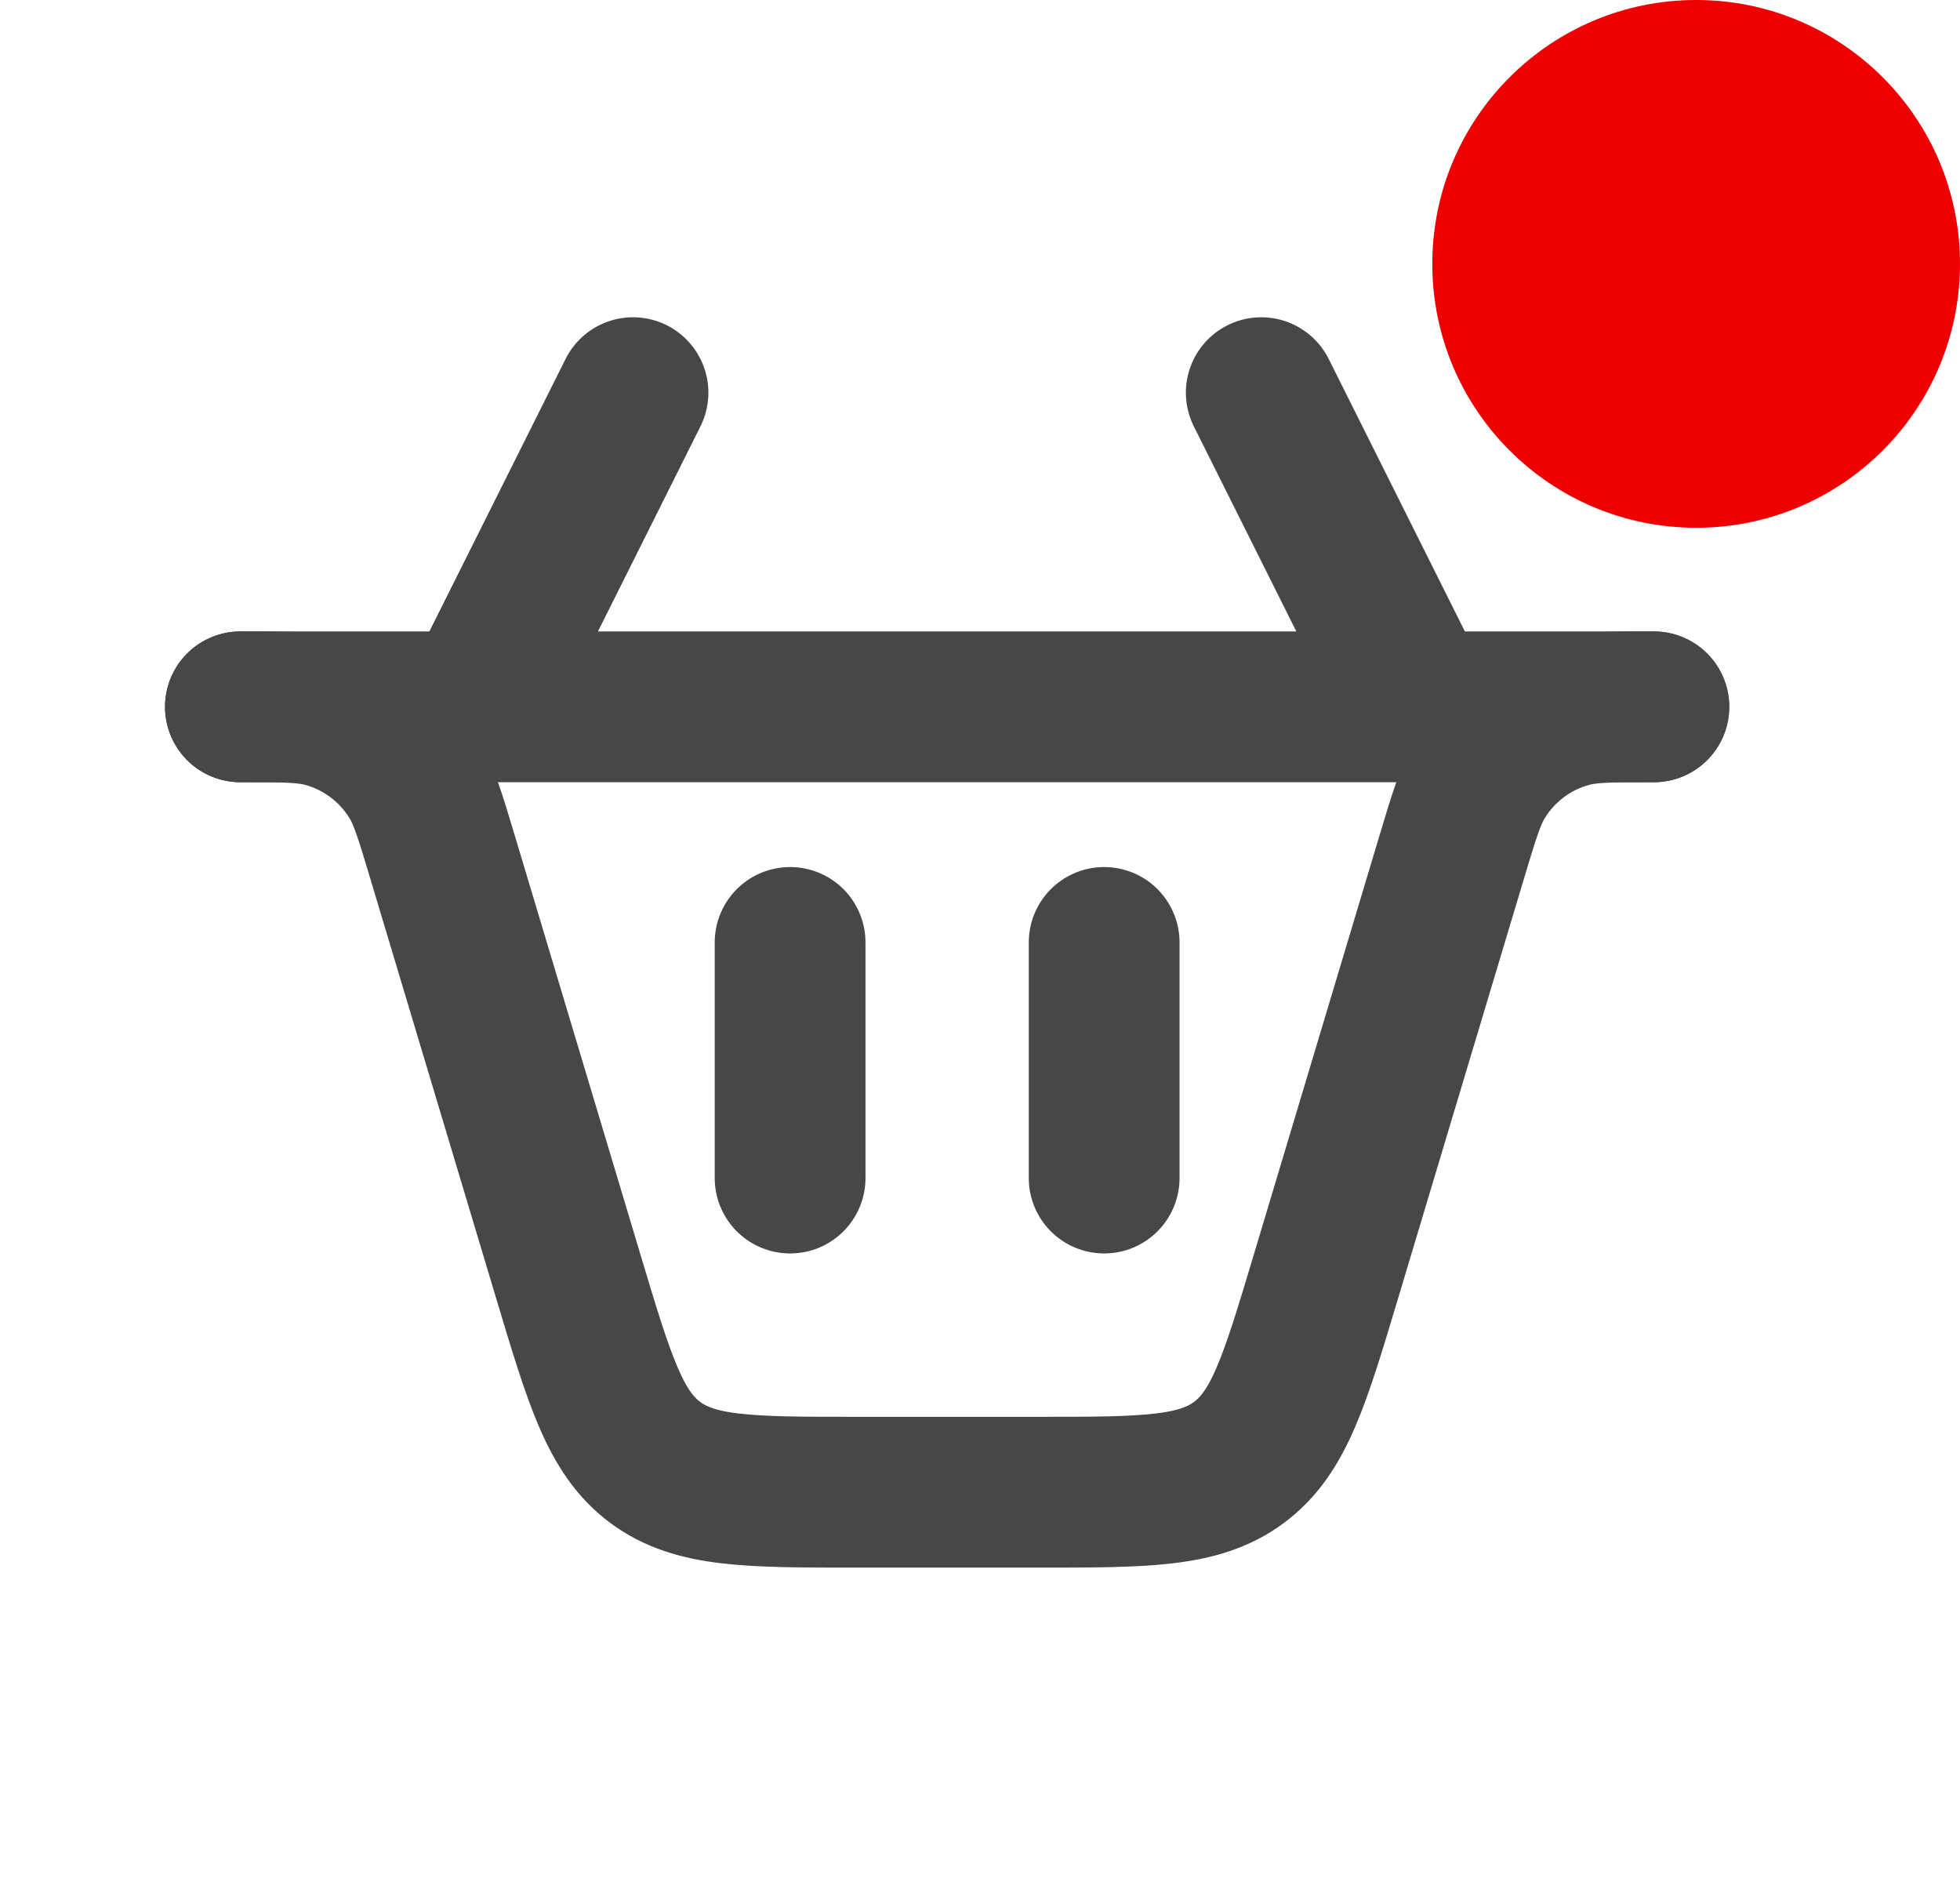 <svg width="26" height="25" viewBox="0 0 26 25" fill="none" xmlns="http://www.w3.org/2000/svg">
<path d="M10.481 15.625L10.481 12.5" stroke="#474747" stroke-width="2" stroke-linecap="round"/>
<path d="M8.397 5.208L6.314 9.375M16.731 5.208L18.814 9.375" stroke="#474747" stroke-width="2" stroke-linecap="round"/>
<path d="M14.647 15.625L14.647 12.5" stroke="#474747" stroke-width="2" stroke-linecap="round"/>
<path d="M3.189 9.375V9.375C3.757 9.375 4.042 9.375 4.29 9.44C4.792 9.571 5.222 9.892 5.492 10.334C5.626 10.554 5.708 10.826 5.871 11.37L7.542 16.941C7.954 18.314 8.16 19.001 8.691 19.396C9.223 19.792 9.94 19.792 11.373 19.792H13.755C15.188 19.792 15.905 19.792 16.436 19.396C16.968 19.001 17.174 18.314 17.586 16.941L19.257 11.37C19.42 10.826 19.502 10.554 19.636 10.334C19.905 9.892 20.336 9.571 20.837 9.44C21.086 9.375 21.371 9.375 21.939 9.375V9.375" stroke="#474747" stroke-width="2" stroke-linecap="round"/>
<path d="M3.189 9.375L21.939 9.375" stroke="#474747" stroke-width="2" stroke-linecap="round"/>
<circle cx="22.5" cy="3.5" r="3.5" fill="#EF0000"/>
</svg>

